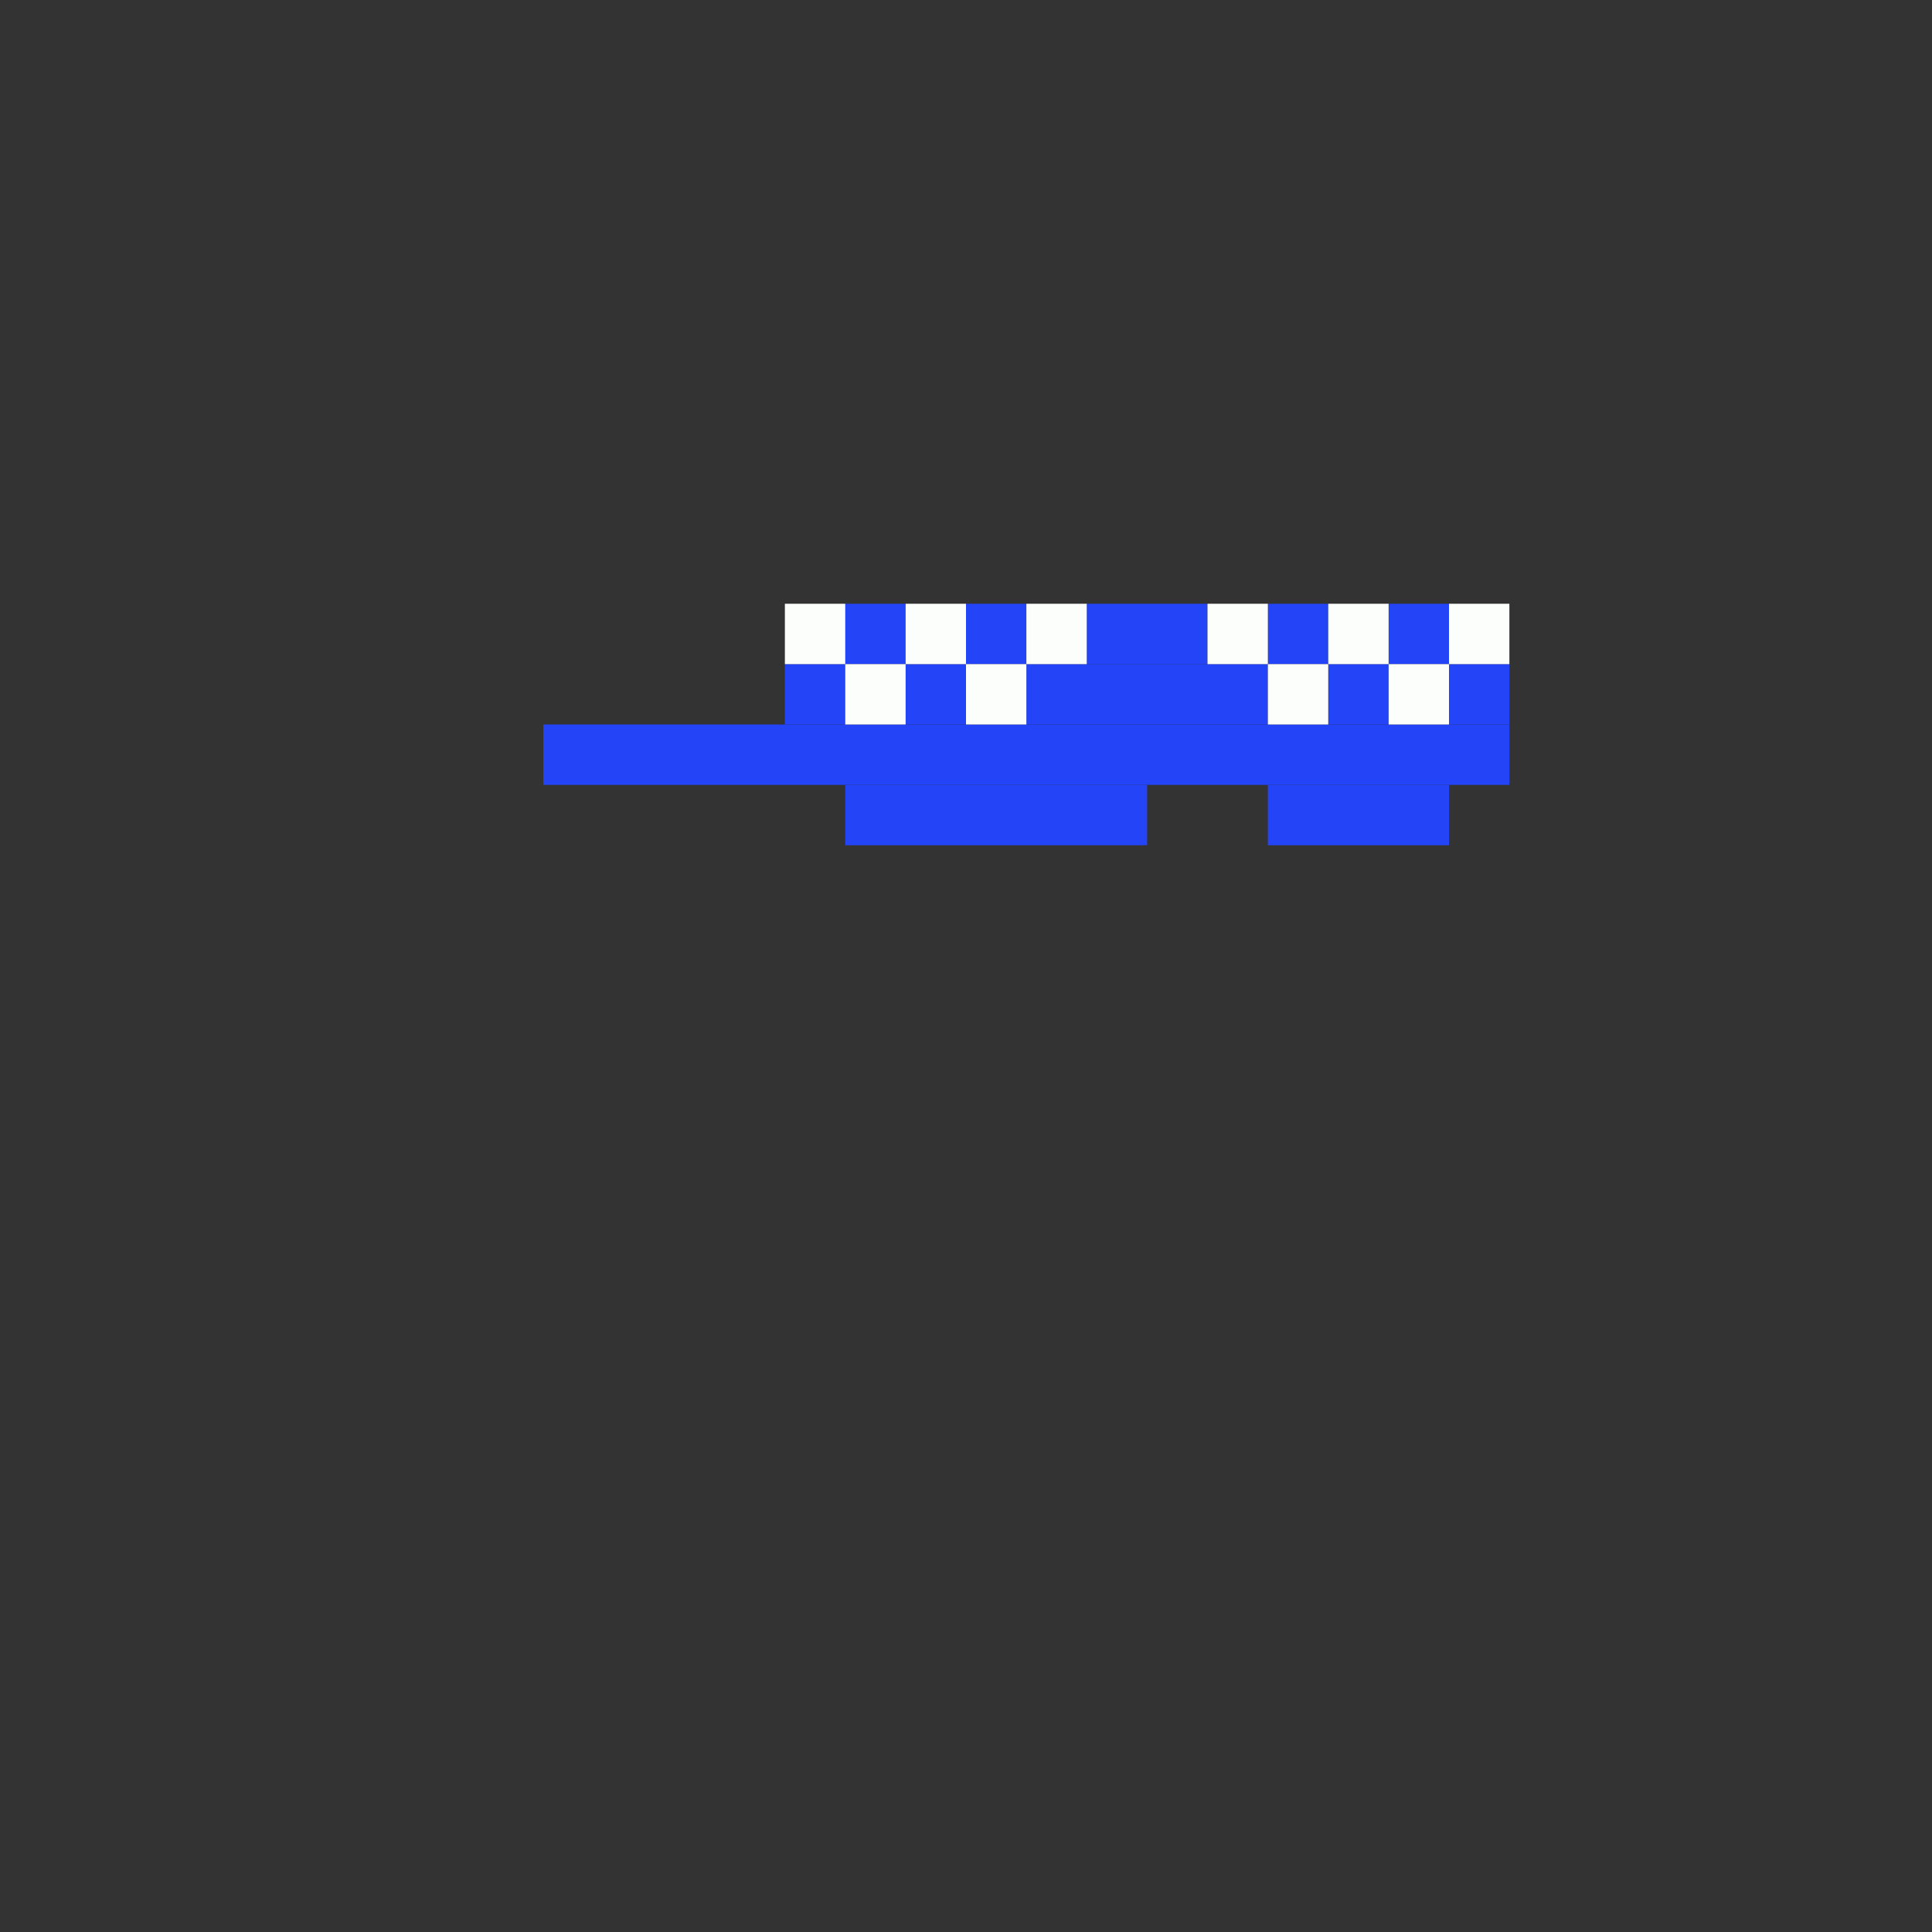 <svg xmlns='http://www.w3.org/2000/svg' viewBox='0 0 32 32'>
<rect x="0" y="0" width="32" height="32" fill="#333333" stroke="none"/>
<rect x='9' y='12' width='16' height='1' fill= '#2444f8'/>
<rect x='13' y='11' width='1' height='1' fill= '#2444f8'/>
<rect x='14' y='10' width='1' height='1' fill= '#2444f8'/>
<rect x='14' y='13' width='5' height='1' fill= '#2444f8'/>
<rect x='15' y='11' width='1' height='1' fill= '#2444f8'/>
<rect x='16' y='10' width='1' height='1' fill= '#2444f8'/>
<rect x='17' y='11' width='4' height='1' fill= '#2444f8'/>
<rect x='18' y='10' width='2' height='1' fill= '#2444f8'/>
<rect x='21' y='10' width='1' height='1' fill= '#2444f8'/>
<rect x='21' y='13' width='3' height='1' fill= '#2444f8'/>
<rect x='22' y='11' width='1' height='1' fill= '#2444f8'/>
<rect x='23' y='10' width='1' height='1' fill= '#2444f8'/>
<rect x='24' y='11' width='1' height='1' fill= '#2444f8'/>
<rect x='13' y='10' width='1' height='1' fill= '#fcfefb'/>
<rect x='14' y='11' width='1' height='1' fill= '#fcfefb'/>
<rect x='15' y='10' width='1' height='1' fill= '#fcfefb'/>
<rect x='16' y='11' width='1' height='1' fill= '#fcfefb'/>
<rect x='17' y='10' width='1' height='1' fill= '#fcfefb'/>
<rect x='20' y='10' width='1' height='1' fill= '#fcfefb'/>
<rect x='21' y='11' width='1' height='1' fill= '#fcfefb'/>
<rect x='22' y='10' width='1' height='1' fill= '#fcfefb'/>
<rect x='23' y='11' width='1' height='1' fill= '#fcfefb'/>
<rect x='24' y='10' width='1' height='1' fill= '#fcfefb'/>
</svg>